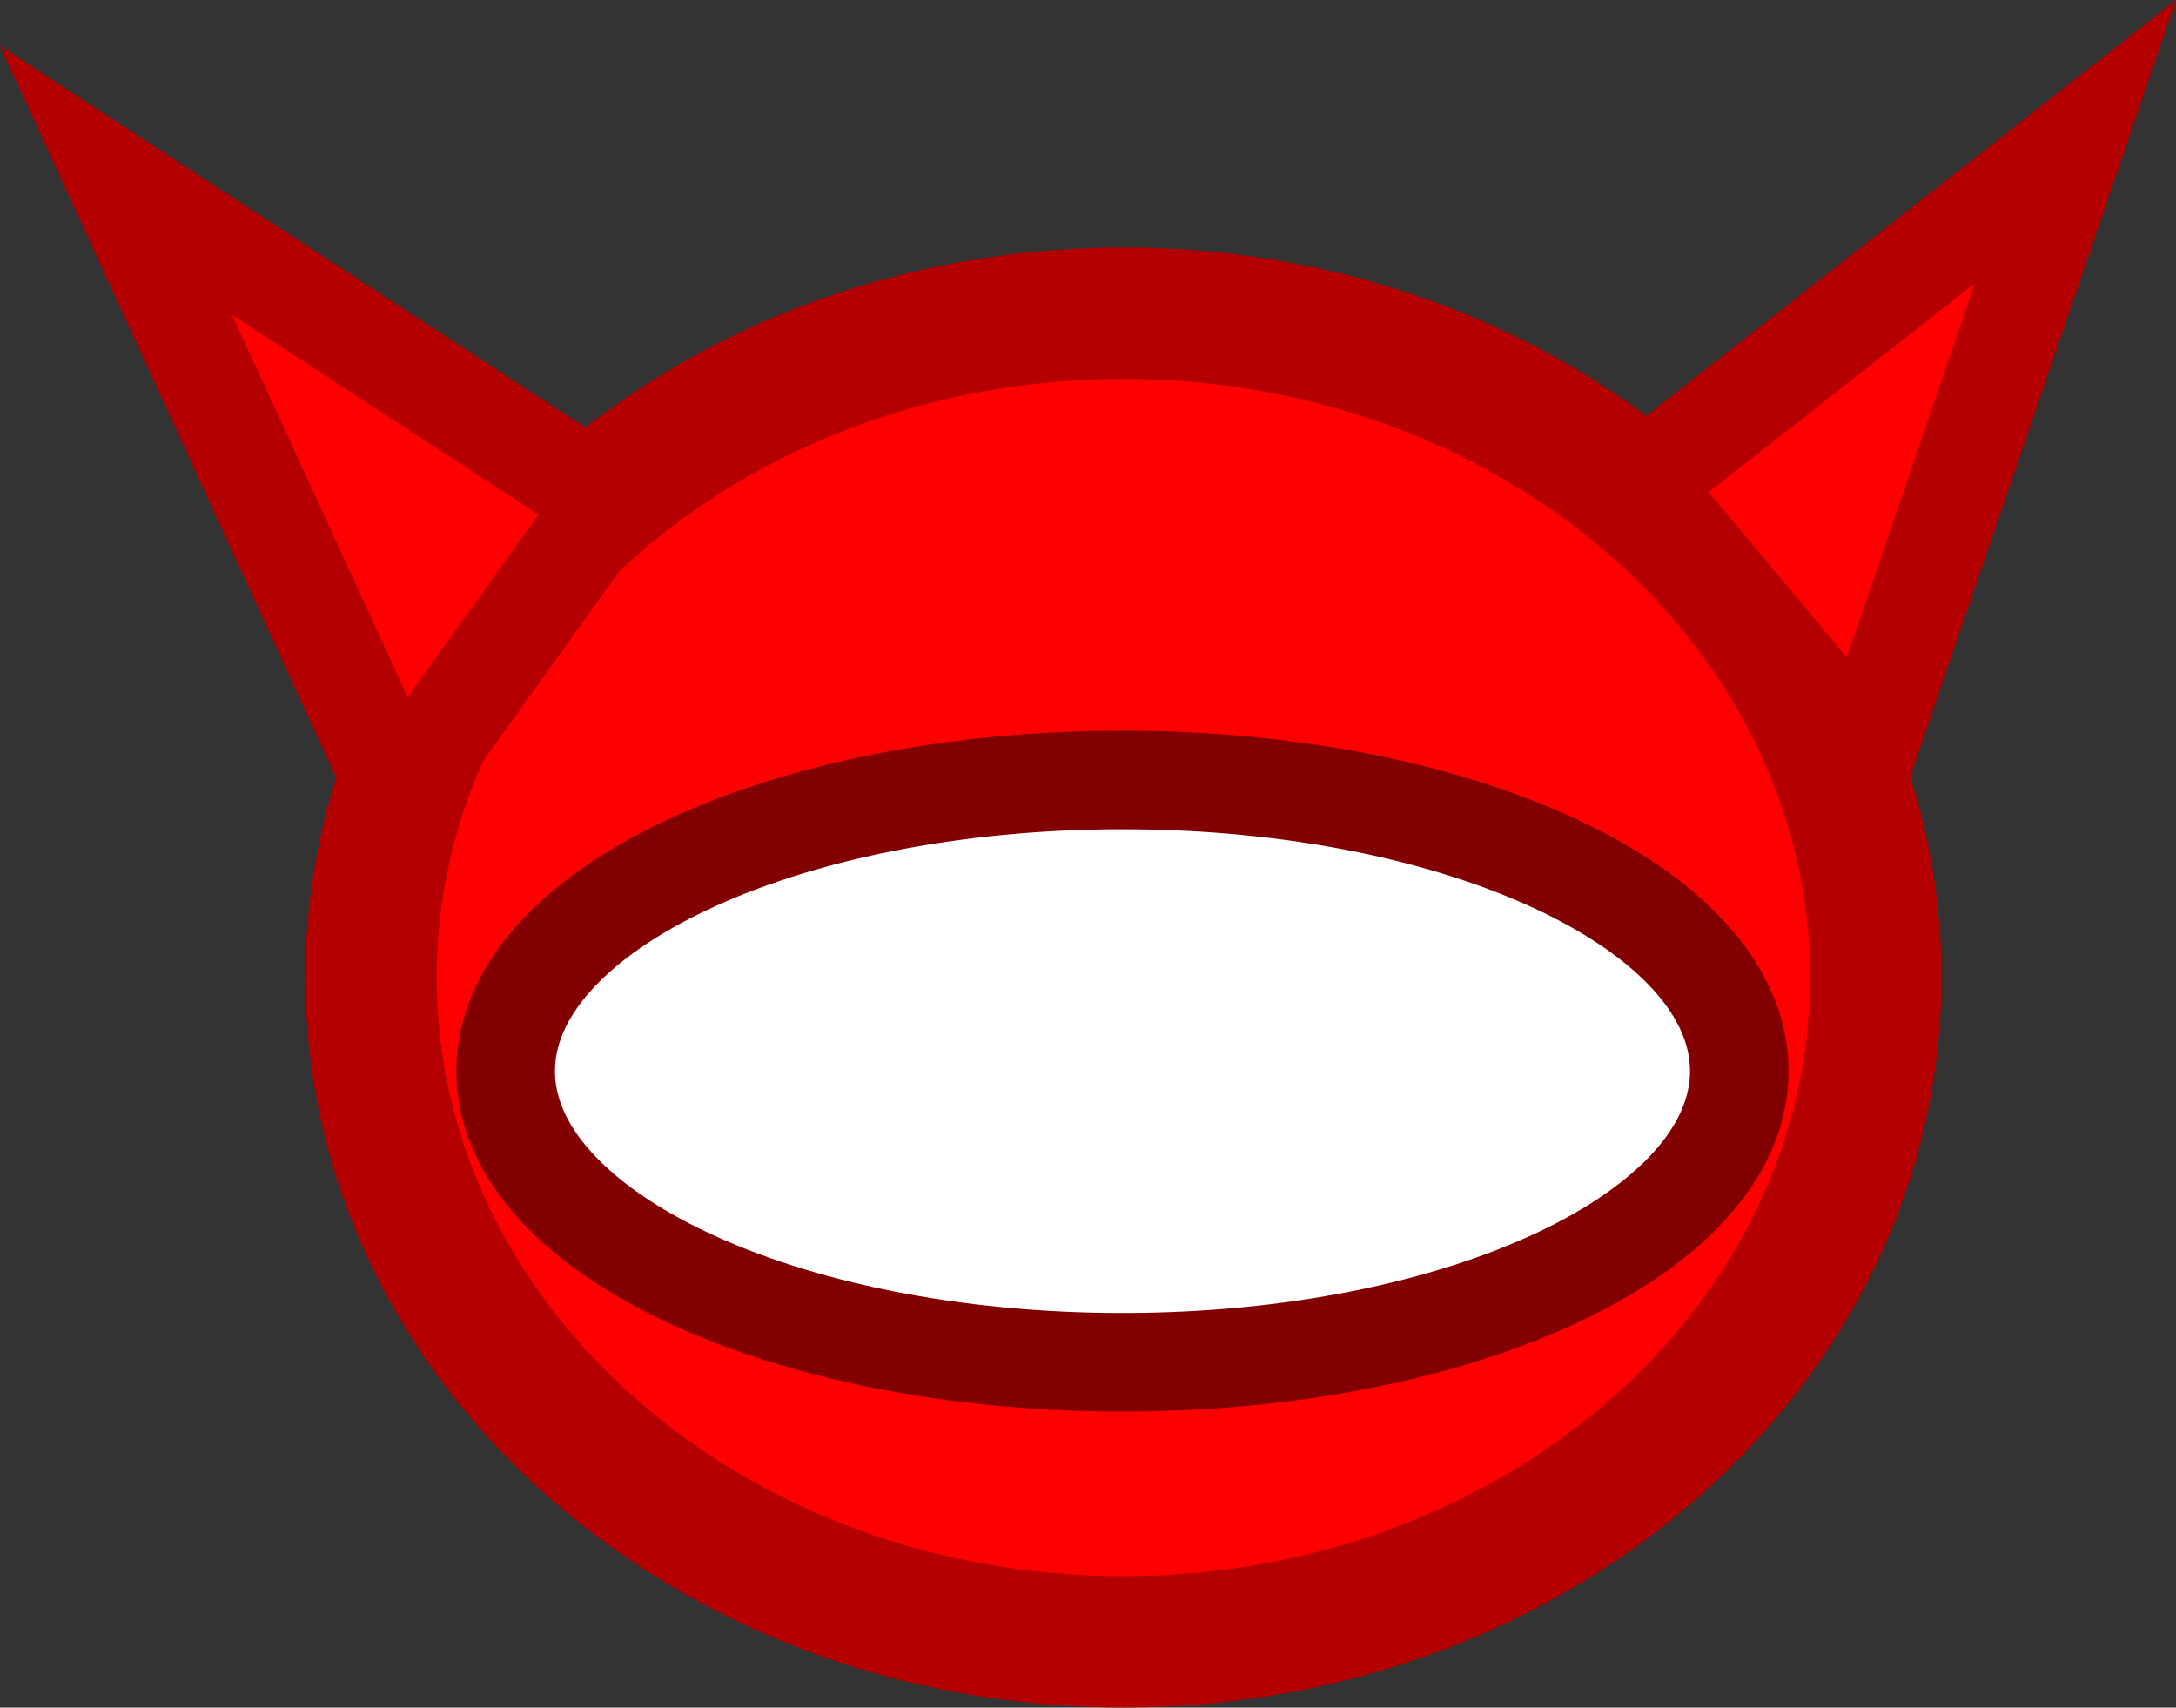 <svg version="1.1" xmlns="http://www.w3.org/2000/svg" xmlns:xlink="http://www.w3.org/1999/xlink" width="132.461" height="103.93" viewBox="0,0,132.461,103.93"><rect x="0" y="0" width="132.461" height="103.93" fill="#333333" stroke="none"/><g transform="translate(-173.769,-128.035)"><g data-paper-data="{&quot;isPaintingLayer&quot;:true}" fill-rule="nonzero" stroke-linejoin="miter" stroke-miterlimit="10" stroke-dasharray="" stroke-dashoffset="0" style="mix-blend-mode: normal"><path d="M287.956,187.531c0,22.331 -20.506,40.434 -45.801,40.434c-25.295,0 -45.801,-18.103 -45.801,-40.434c0,-22.331 20.506,-40.434 45.801,-40.434c25.295,0 45.801,18.103 45.801,40.434z" data-paper-data="{&quot;origPos&quot;:null}" fill="#ff0000" stroke="#b40000" stroke-width="8" stroke-linecap="butt"/><path d="M198.015,176.412l-17.184,-37.401l29.988,19.543z" fill="#ff0000" stroke="#b40000" stroke-width="6" stroke-linecap="round"/><path d="M273.491,157.543l26.619,-20.891l-12.804,37.401z" fill="#ff0000" stroke="#b40000" stroke-width="6" stroke-linecap="round"/><path d="M279.645,193.228c0,9.786 -16.81,17.72 -37.547,17.72c-20.736,0 -37.547,-7.933 -37.547,-17.72c0,-9.786 16.81,-17.72 37.547,-17.72c20.736,0 37.547,7.933 37.547,17.72z" fill="#ffffff" stroke="#820000" stroke-width="6" stroke-linecap="butt"/></g></g></svg>